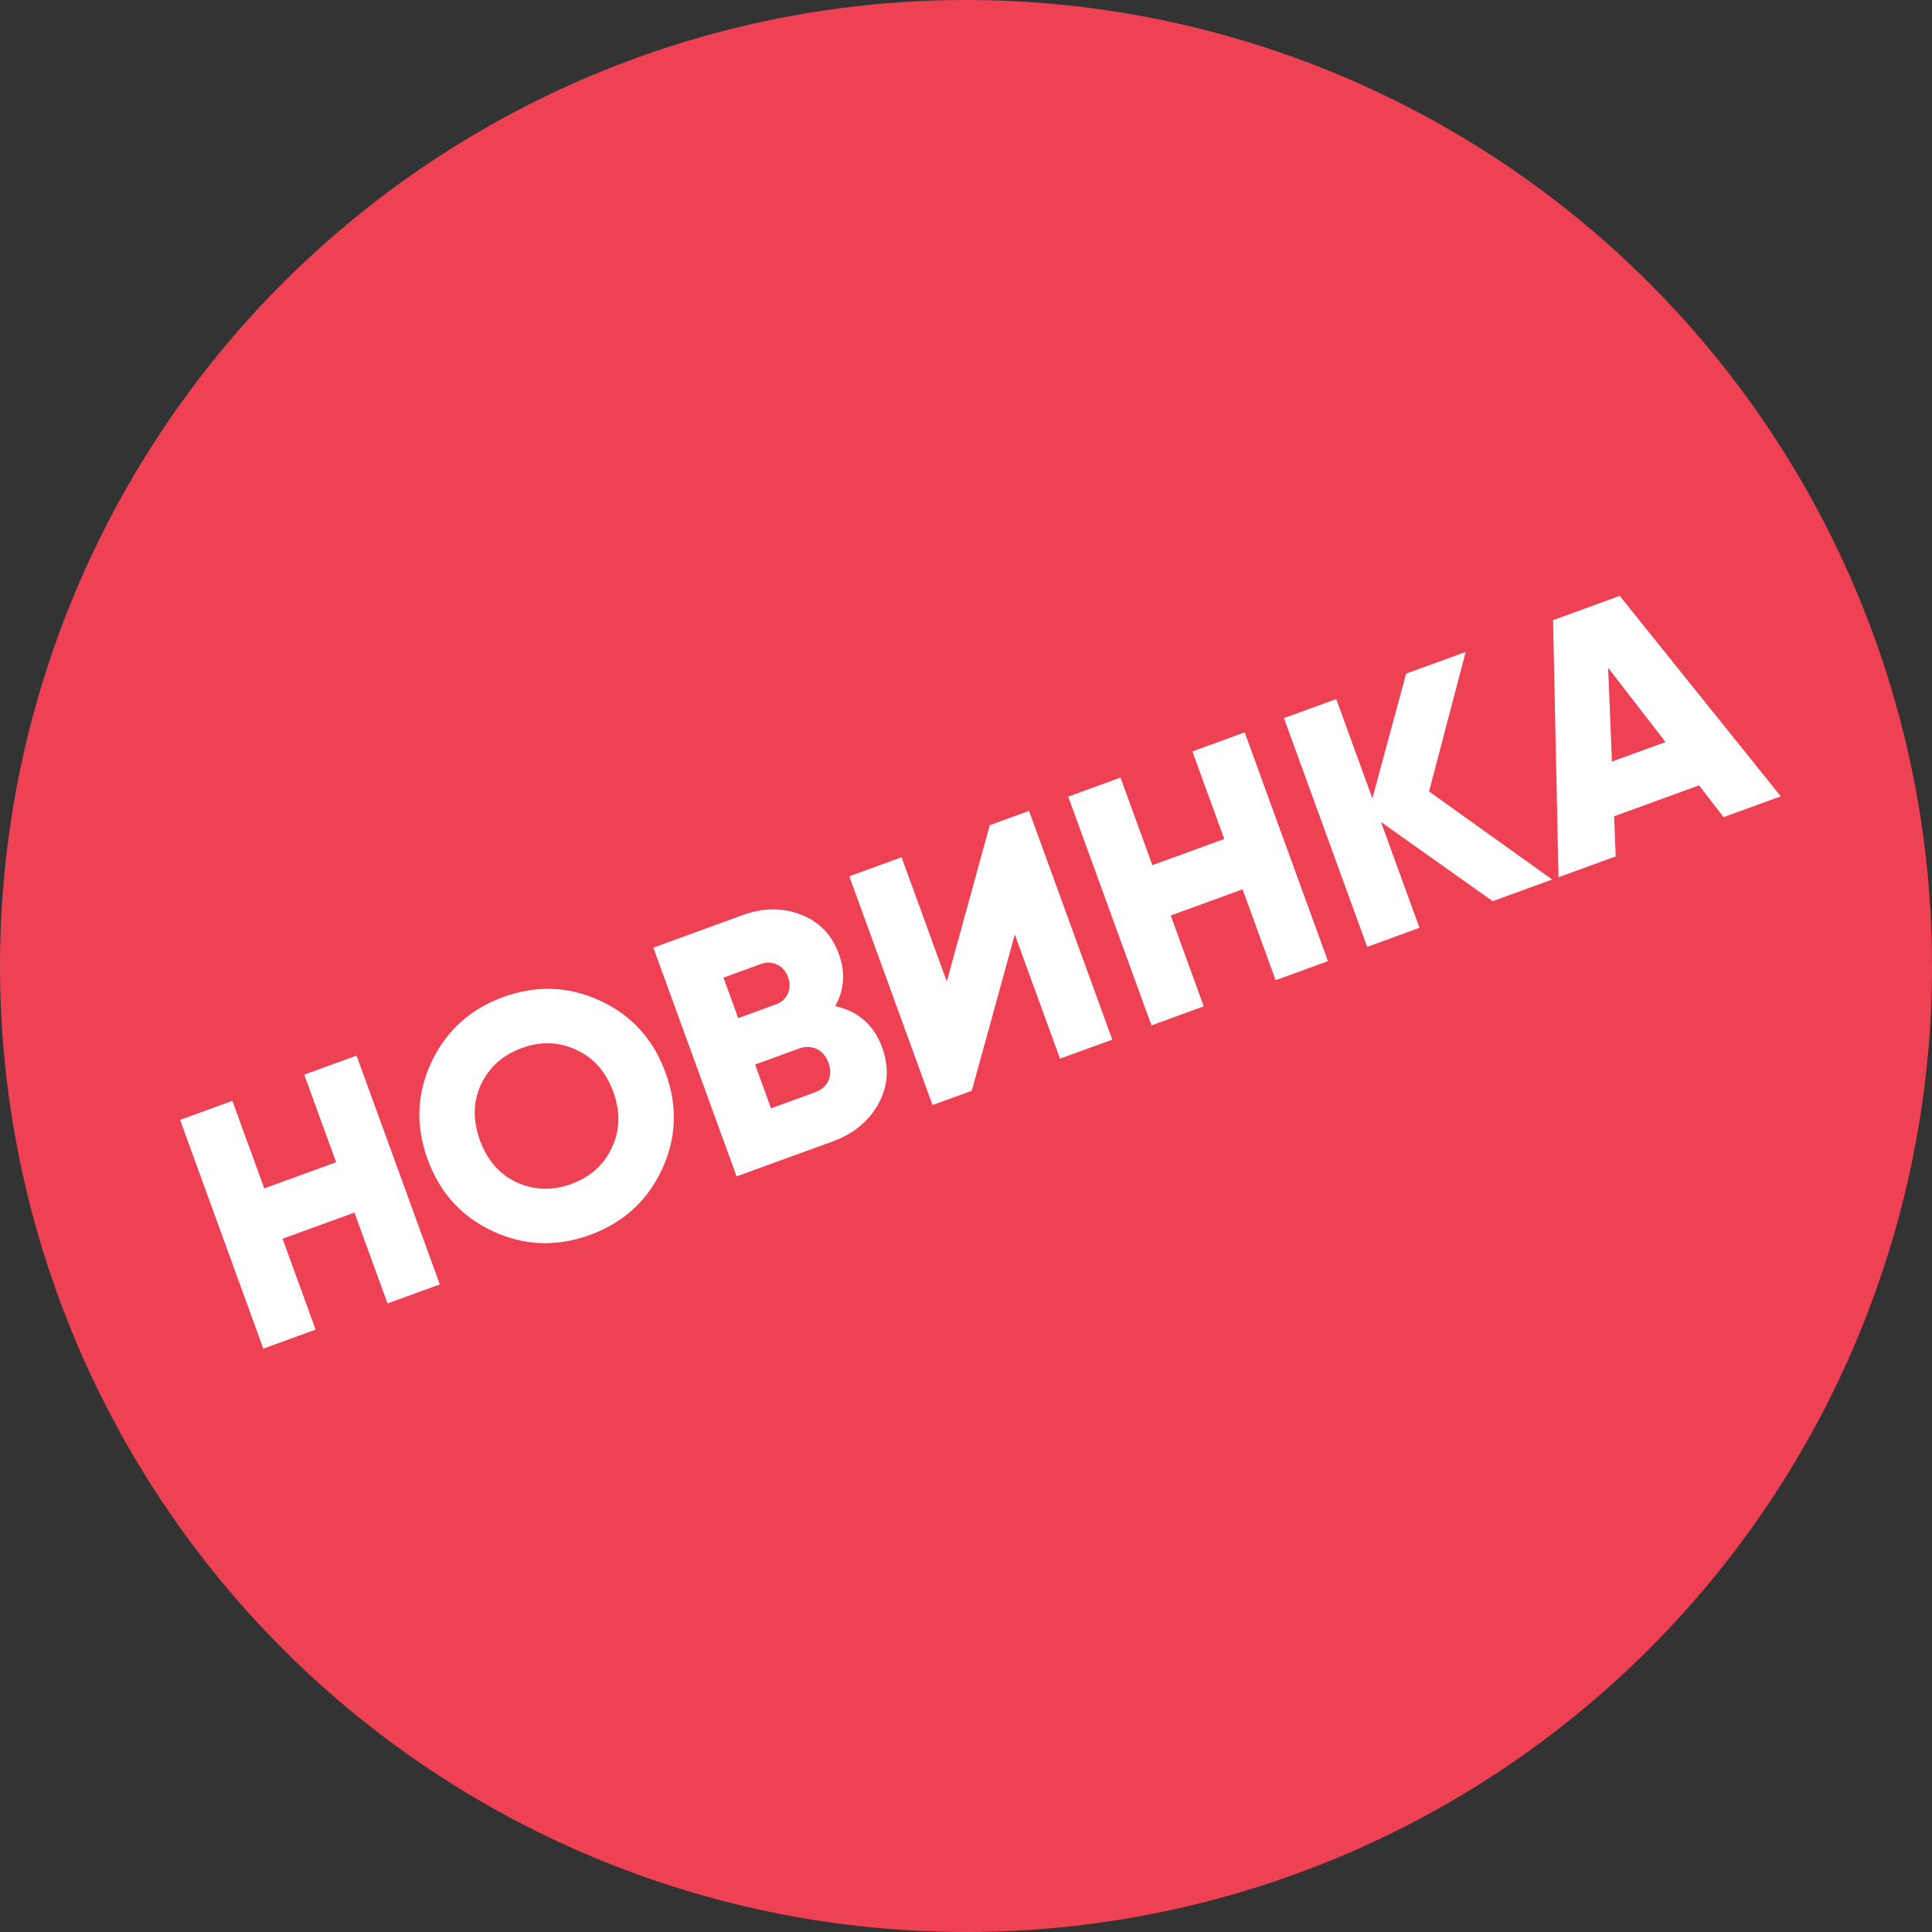 <svg width="100" height="100" viewBox="0 0 100 100" fill="none" xmlns="http://www.w3.org/2000/svg">
<rect x="0" y="0" width="100" height="100" fill="#333333" stroke="none"/>
<circle cx="50" cy="50" r="50" fill="#EE4254"/>
<path d="M15.748 55.625L18.454 54.64L22.764 66.48L20.058 67.465L18.346 62.763L14.625 64.117L16.336 68.82L13.63 69.805L9.321 57.965L12.027 56.98L13.677 61.513L17.398 60.158L15.748 55.625ZM34.249 60.557C33.485 62.176 32.246 63.297 30.532 63.921C28.818 64.545 27.148 64.482 25.521 63.733C23.895 62.984 22.766 61.742 22.134 60.005C21.502 58.269 21.568 56.591 22.332 54.972C23.097 53.353 24.336 52.231 26.05 51.607C27.764 50.983 29.434 51.046 31.06 51.795C32.687 52.544 33.816 53.787 34.448 55.523C35.08 57.26 35.014 58.938 34.249 60.557ZM26.745 61.2C27.648 61.612 28.59 61.639 29.572 61.282C30.552 60.925 31.251 60.301 31.667 59.409C32.094 58.513 32.119 57.546 31.741 56.508C31.364 55.471 30.723 54.746 29.82 54.334C28.928 53.918 27.991 53.889 27.01 54.246C26.029 54.603 25.325 55.23 24.898 56.126C24.482 57.018 24.463 57.983 24.84 59.02C25.218 60.057 25.853 60.784 26.745 61.2ZM43.232 52.077C44.428 52.344 45.237 53.059 45.66 54.22C46.033 55.246 45.971 56.214 45.471 57.123C44.972 58.033 44.182 58.685 43.099 59.079L38.126 60.889L33.817 49.049L38.451 47.362C39.511 46.976 40.511 46.969 41.452 47.342C42.399 47.7 43.056 48.38 43.421 49.384C43.766 50.331 43.703 51.229 43.232 52.077ZM39.375 49.899L37.447 50.601L38.21 52.698L40.138 51.996C40.443 51.886 40.656 51.699 40.778 51.438C40.896 51.165 40.899 50.877 40.788 50.572C40.678 50.268 40.491 50.054 40.23 49.932C39.964 49.799 39.679 49.788 39.375 49.899ZM42.176 56.542C42.514 56.418 42.748 56.218 42.877 55.942C43.002 55.654 43.003 55.34 42.88 55.002C42.756 54.664 42.556 54.43 42.28 54.301C41.999 54.16 41.689 54.152 41.351 54.275L39.084 55.1L39.909 57.367L42.176 56.542ZM54.865 54.796L52.526 48.369L50.298 56.459L48.268 57.197L43.959 45.357L46.665 44.372L49.005 50.8L51.232 42.71L53.262 41.971L57.571 53.811L54.865 54.796ZM61.718 38.894L64.424 37.908L68.734 49.749L66.027 50.734L64.316 46.031L60.595 47.386L62.306 52.088L59.6 53.073L55.29 41.233L57.997 40.248L59.647 44.781L63.368 43.426L61.718 38.894ZM80.34 45.524L77.261 46.645L71.478 42.544L73.472 48.024L70.766 49.009L66.457 37.169L69.163 36.184L71.034 41.326L72.782 34.866L75.861 33.746L73.968 40.967L80.34 45.524ZM89.211 42.295L87.942 40.65L83.544 42.251L83.629 44.327L80.669 45.404L80.386 32.099L83.836 30.843L92.171 41.218L89.211 42.295ZM83.433 39.418L86.207 38.408L83.238 34.566L83.433 39.418Z" fill="white"/>
</svg>
